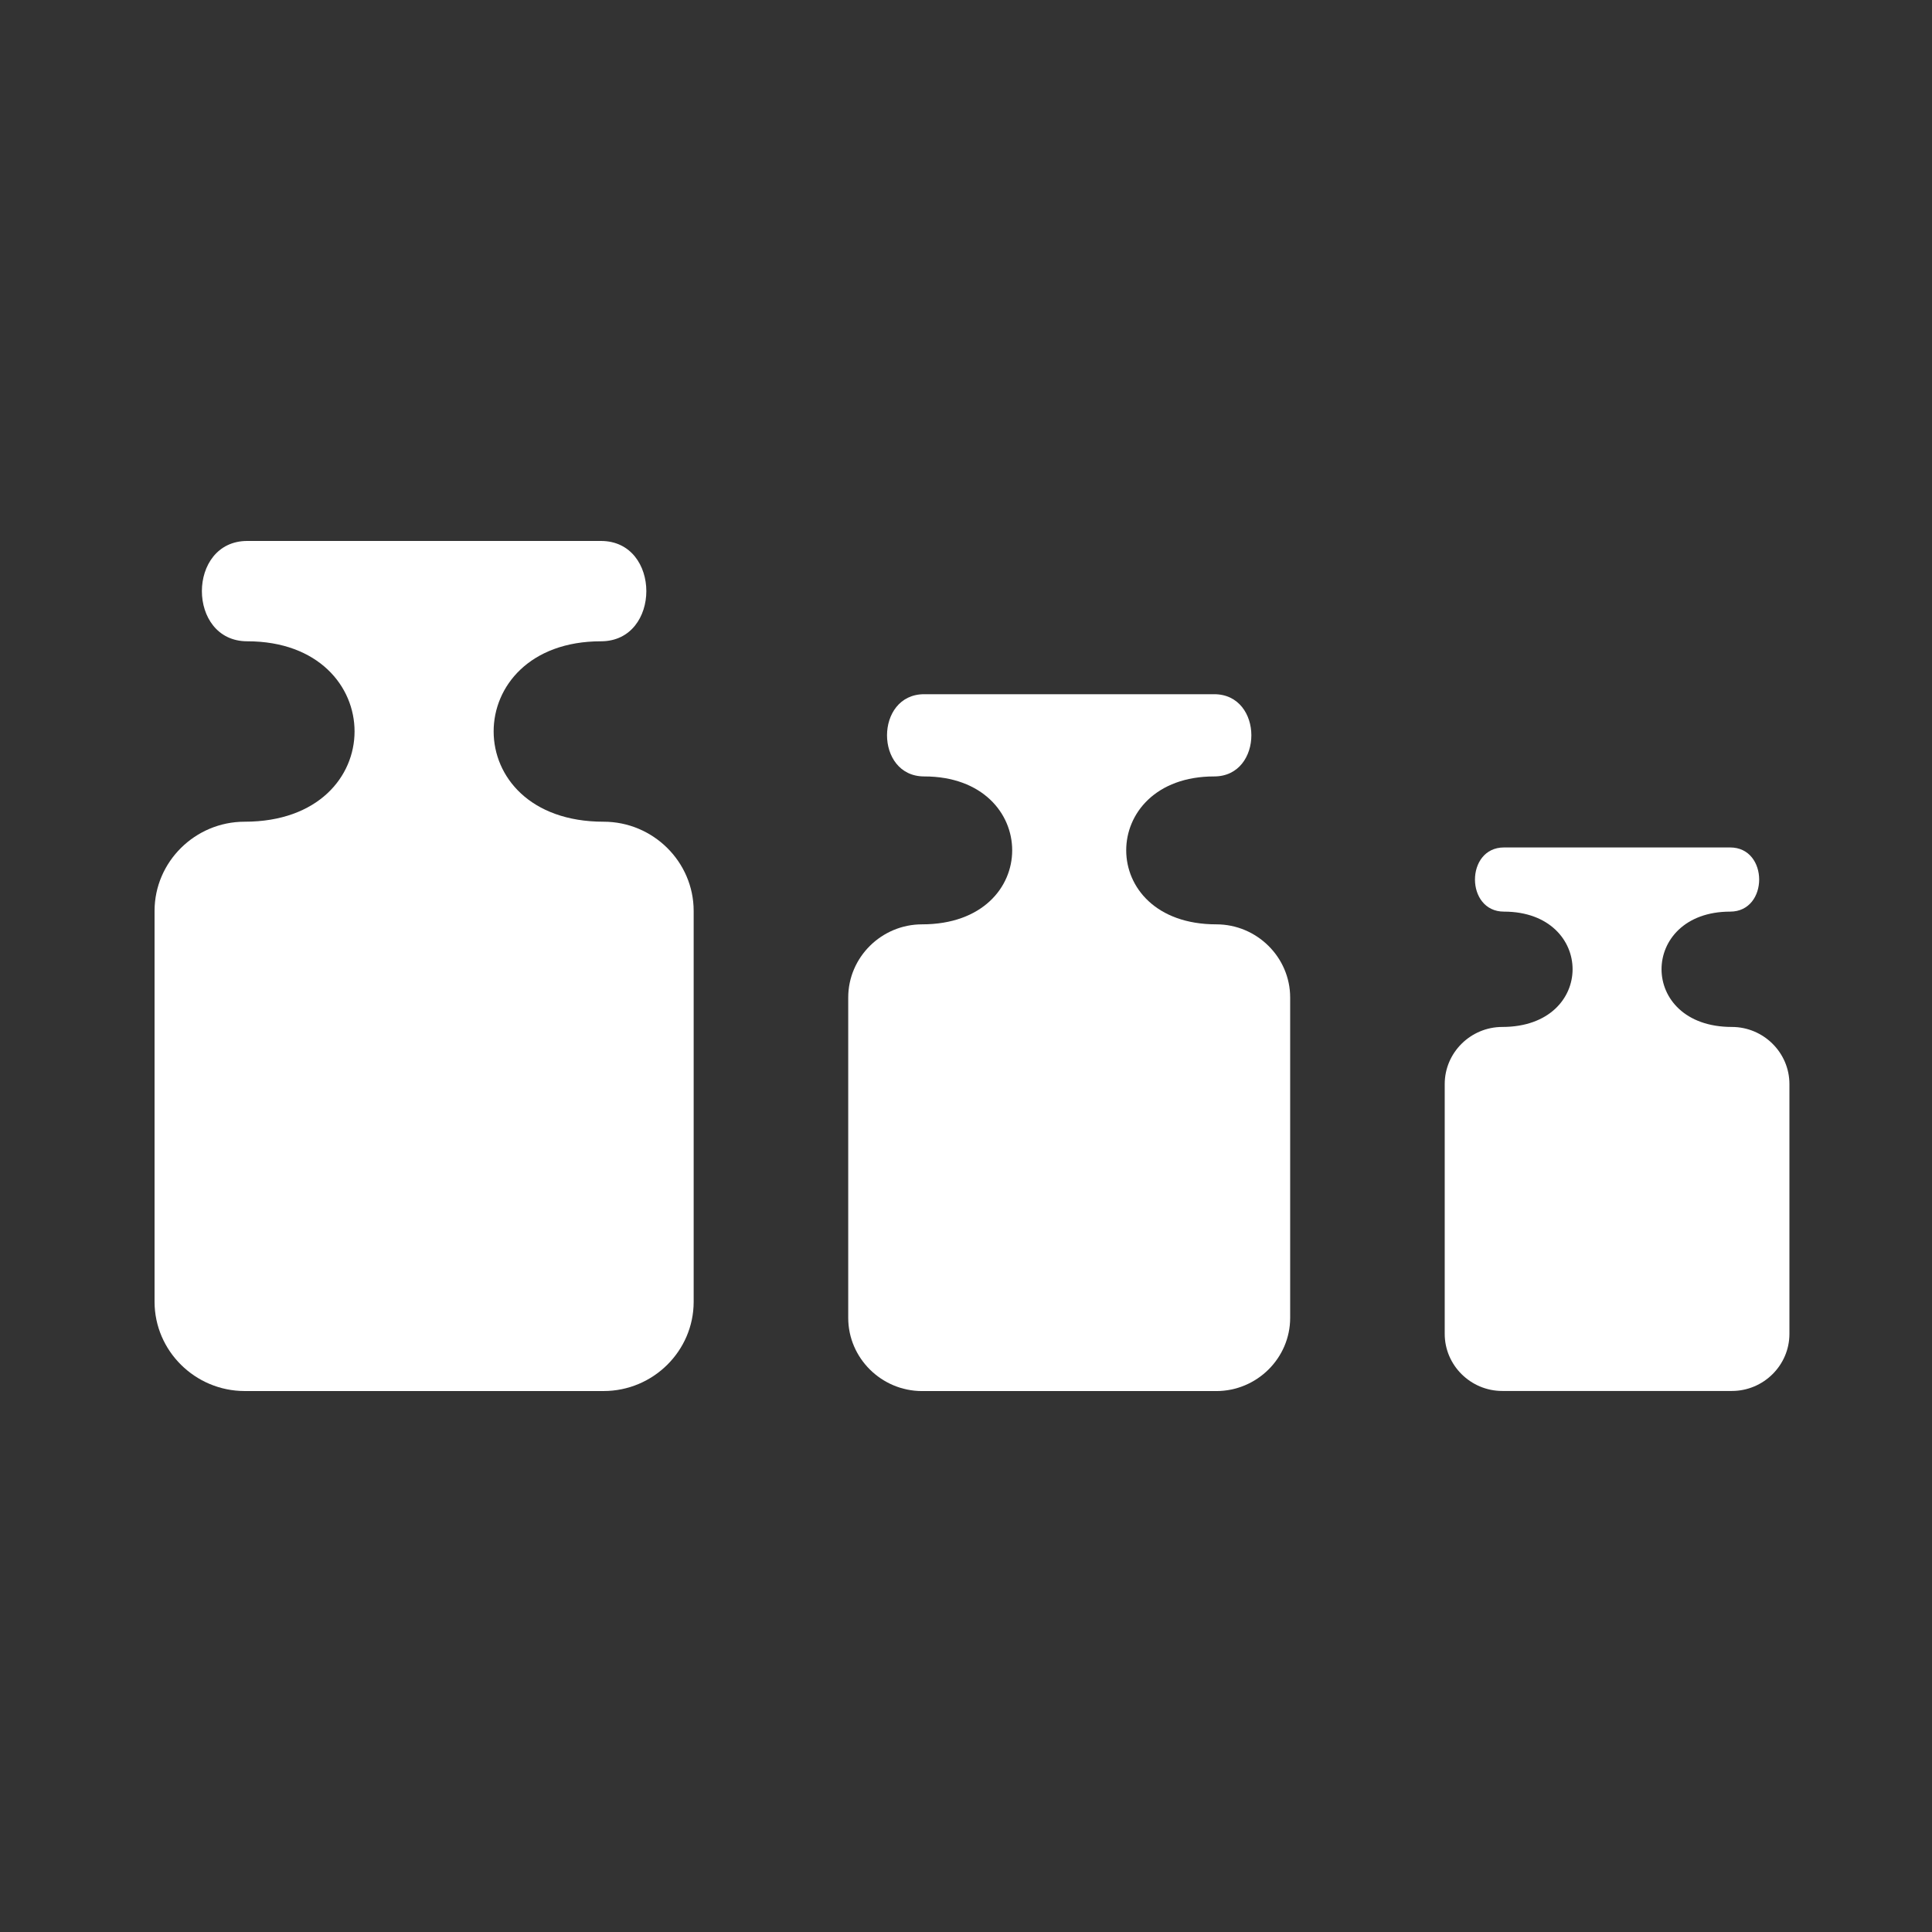 <svg fill="none" height="75" viewBox="0 0 75 75" width="75" xmlns="http://www.w3.org/2000/svg"><rect x="0" y="0" width="75" height="75" fill="#333333" stroke="none"/><g clip-rule="evenodd" fill="#fff" fill-rule="evenodd"><path d="m58.384 32.898h8.781c1.501 0 1.501 2.491 0 2.491-3.536 0-3.59 4.477.065 4.477 1.229 0 2.235.997 2.235 2.215v9.701c0 1.218-1.006 2.215-2.235 2.215h-8.911c-1.229 0-2.235-.997-2.235-2.215v-9.701c0-1.218 1.006-2.215 2.235-2.215 3.654 0 3.601-4.477.065-4.477-1.501 0-1.501-2.491 0-2.491z"/><path d="m35.877 26.949h11.257c1.925 0 1.925 3.192 0 3.192-4.533 0-4.6 5.742.083 5.742 1.575 0 2.867 1.278 2.867 2.841v12.436c0 1.561-1.29 2.841-2.867 2.841h-11.422c-1.575 0-2.867-1.278-2.867-2.841v-12.436c0-1.561 1.29-2.841 2.867-2.841 4.685 0 4.616-5.742.083-5.742-1.925 0-1.925-3.192 0-3.192z"/><path d="m9.598 21h13.731c2.349 0 2.349 3.895 0 3.895-5.53 0-5.613 7.004.103 7.004 1.923 0 3.496 1.558 3.496 3.464v15.173c0 1.906-1.573 3.464-3.496 3.464h-13.936c-1.923-.002-3.496-1.561-3.496-3.466v-15.173c0-1.903 1.573-3.462 3.496-3.462 5.716 0 5.631-7.004.103-7.004-2.349 0-2.349-3.895-0-3.895z"/></g></svg>